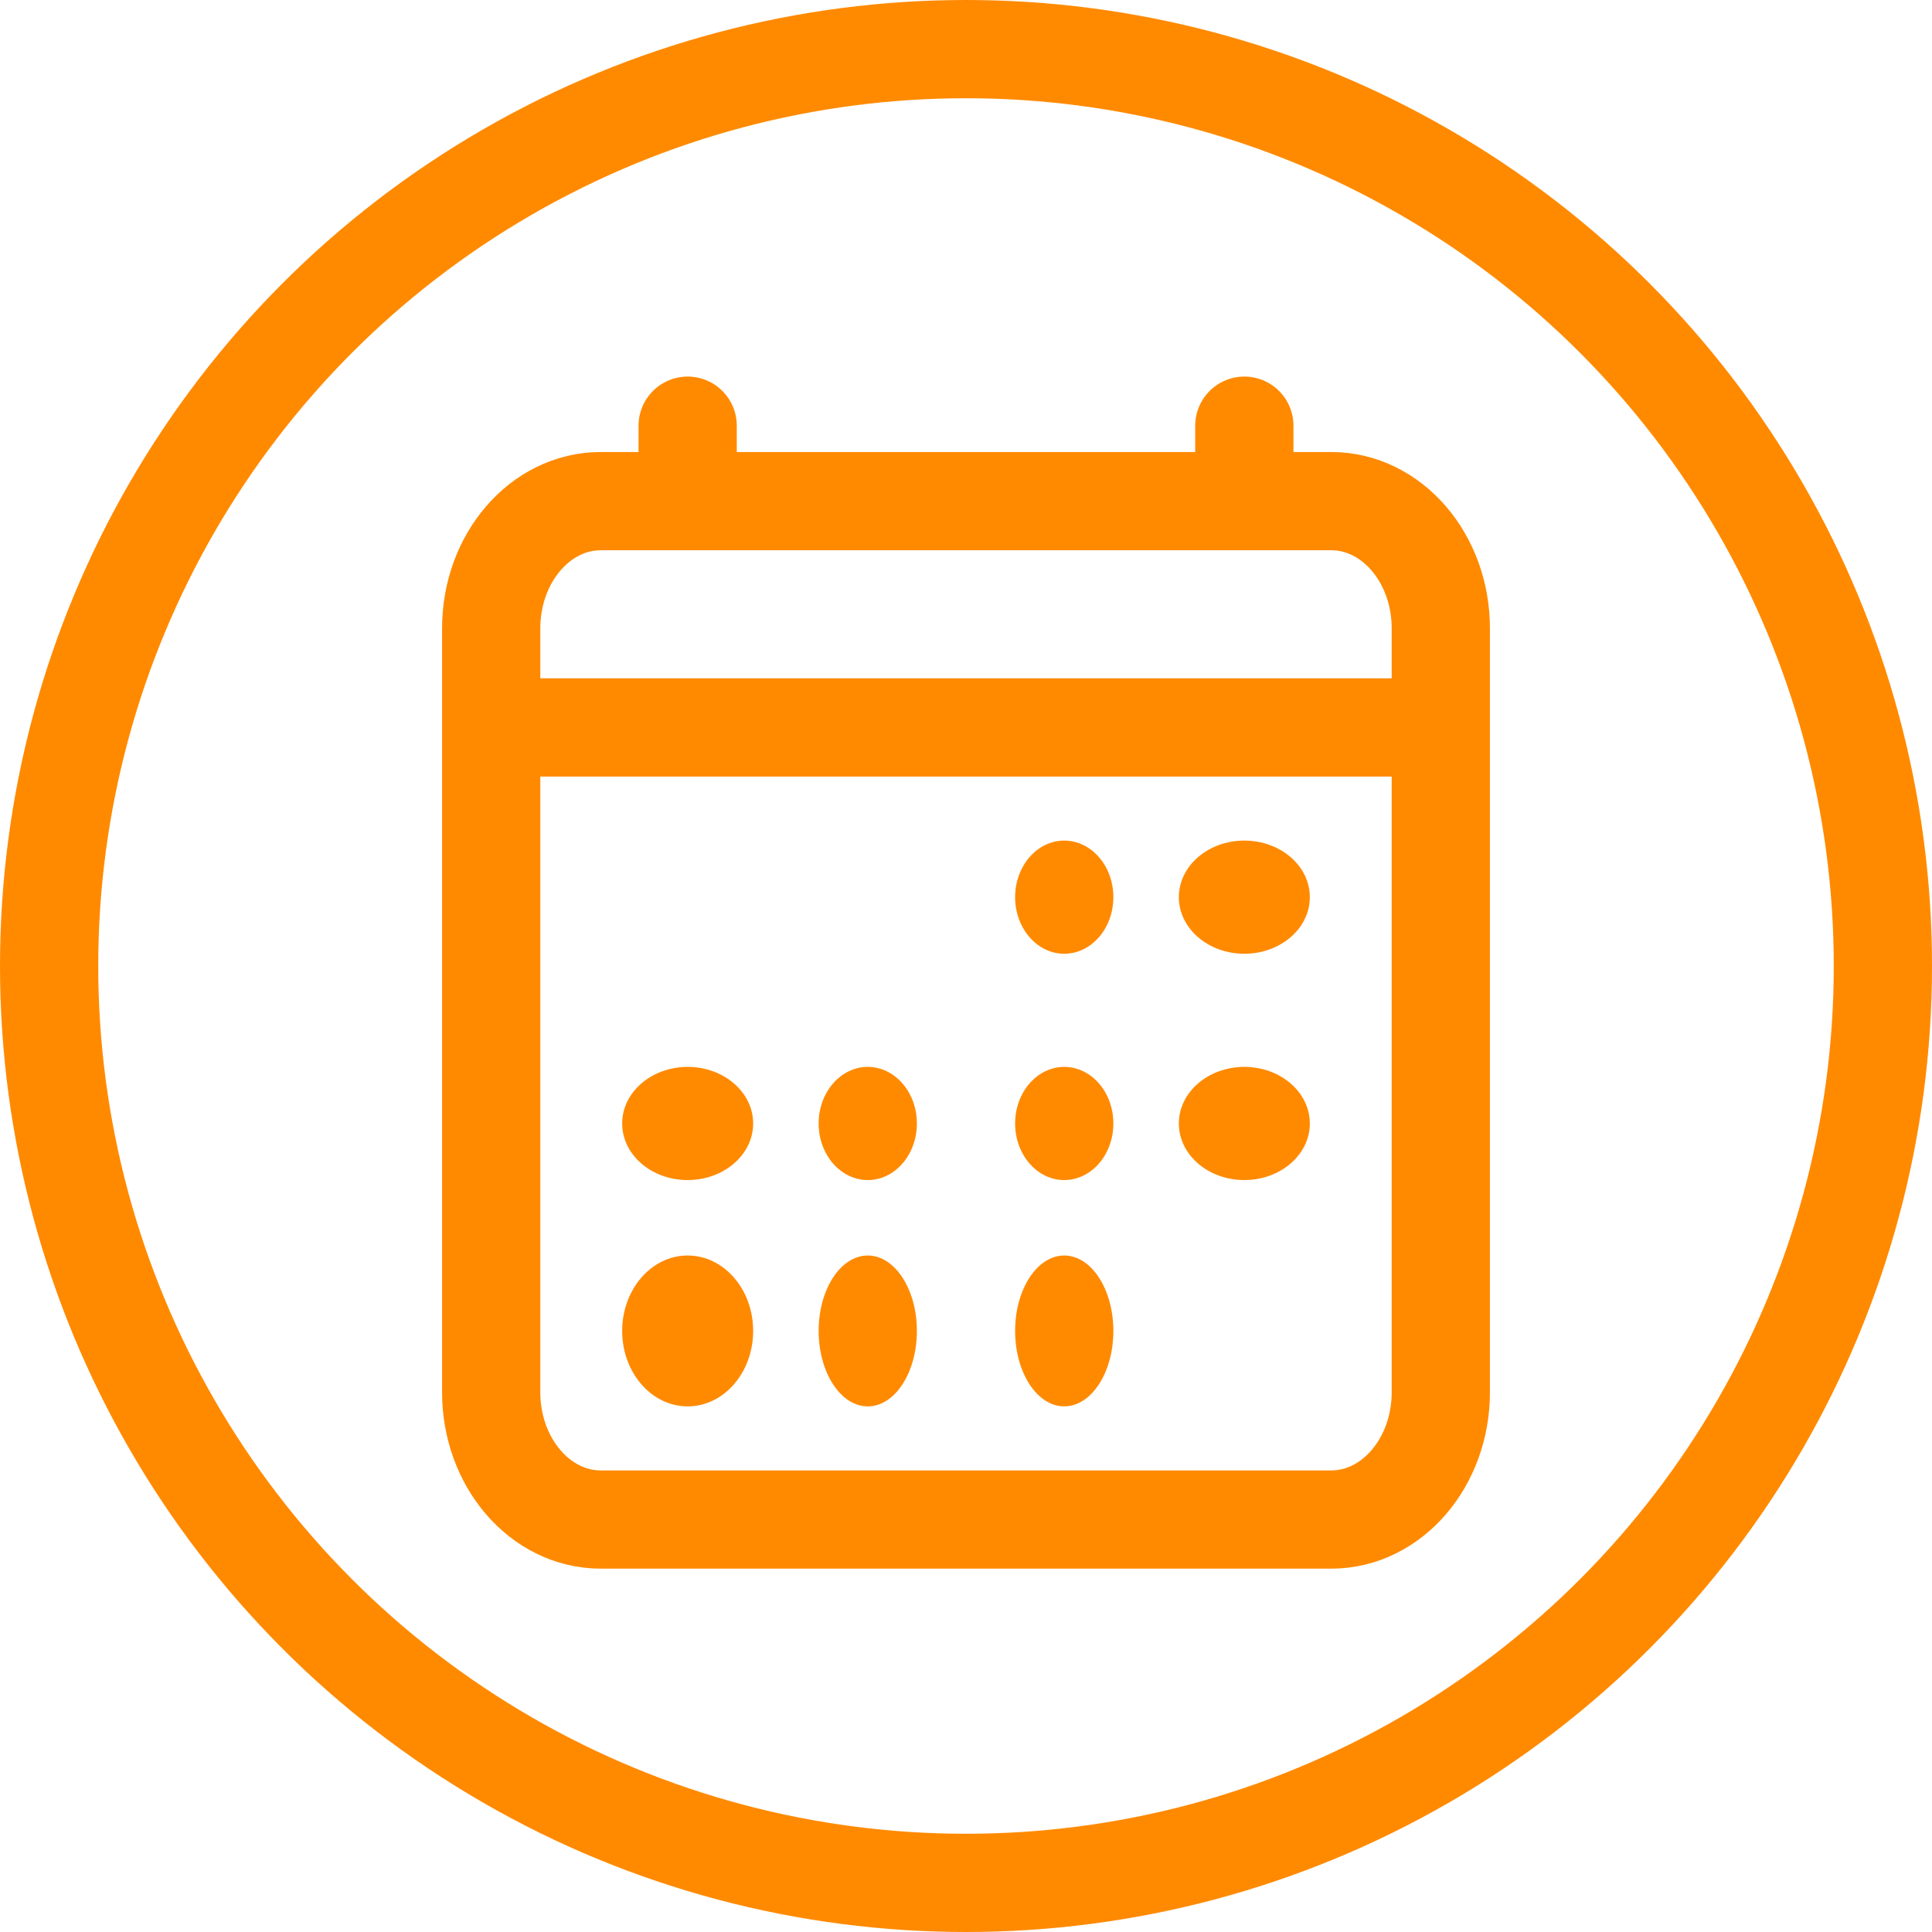 <svg width="59" height="59" viewBox="0 0 59 59" fill="none" xmlns="http://www.w3.org/2000/svg">
<circle cx="29.5" cy="29.5" r="28" stroke="#FF8A00" stroke-width="3"/>
<path d="M40.654 15.304H18.346C16.498 15.304 15 17.044 15 19.191V42.516C15 44.663 16.498 46.404 18.346 46.404H40.654C42.502 46.404 44 44.663 44 42.516V19.191C44 17.044 42.502 15.304 40.654 15.304Z" stroke="#FF8A00" stroke-width="3" stroke-linejoin="round"/>
<path d="M32.5 29.126C33.328 29.126 34 28.352 34 27.398C34 26.444 33.328 25.67 32.5 25.67C31.672 25.67 31 26.444 31 27.398C31 28.352 31.672 29.126 32.5 29.126Z" fill="#FF8A00"/>
<path d="M38 29.126C39.105 29.126 40 28.352 40 27.398C40 26.444 39.105 25.67 38 25.67C36.895 25.67 36 26.444 36 27.398C36 28.352 36.895 29.126 38 29.126Z" fill="#FF8A00"/>
<path d="M32.5 36.037C33.328 36.037 34 35.264 34 34.309C34 33.355 33.328 32.581 32.5 32.581C31.672 32.581 31 33.355 31 34.309C31 35.264 31.672 36.037 32.5 36.037Z" fill="#FF8A00"/>
<path d="M38 36.037C39.105 36.037 40 35.264 40 34.309C40 33.355 39.105 32.581 38 32.581C36.895 32.581 36 33.355 36 34.309C36 35.264 36.895 36.037 38 36.037Z" fill="#FF8A00"/>
<path d="M21 36.037C22.105 36.037 23 35.264 23 34.309C23 33.355 22.105 32.581 21 32.581C19.895 32.581 19 33.355 19 34.309C19 35.264 19.895 36.037 21 36.037Z" fill="#FF8A00"/>
<path d="M26.5 36.037C27.328 36.037 28 35.264 28 34.309C28 33.355 27.328 32.581 26.5 32.581C25.672 32.581 25 33.355 25 34.309C25 35.264 25.672 36.037 26.5 36.037Z" fill="#FF8A00"/>
<path d="M21 42.948C22.105 42.948 23 41.917 23 40.644C23 39.372 22.105 38.341 21 38.341C19.895 38.341 19 39.372 19 40.644C19 41.917 19.895 42.948 21 42.948Z" fill="#FF8A00"/>
<path d="M26.5 42.948C27.328 42.948 28 41.917 28 40.644C28 39.372 27.328 38.341 26.5 38.341C25.672 38.341 25 39.372 25 40.644C25 41.917 25.672 42.948 26.5 42.948Z" fill="#FF8A00"/>
<path d="M32.5 42.948C33.328 42.948 34 41.917 34 40.644C34 39.372 33.328 38.341 32.5 38.341C31.672 38.341 31 39.372 31 40.644C31 41.917 31.672 42.948 32.5 42.948Z" fill="#FF8A00"/>
<path d="M21 13V15.304M38 13V15.304" stroke="#FF8A00" stroke-width="3" stroke-linecap="round" stroke-linejoin="round"/>
<path d="M44 22.215H15" stroke="#FF8A00" stroke-width="3" stroke-linejoin="round"/>
</svg>
